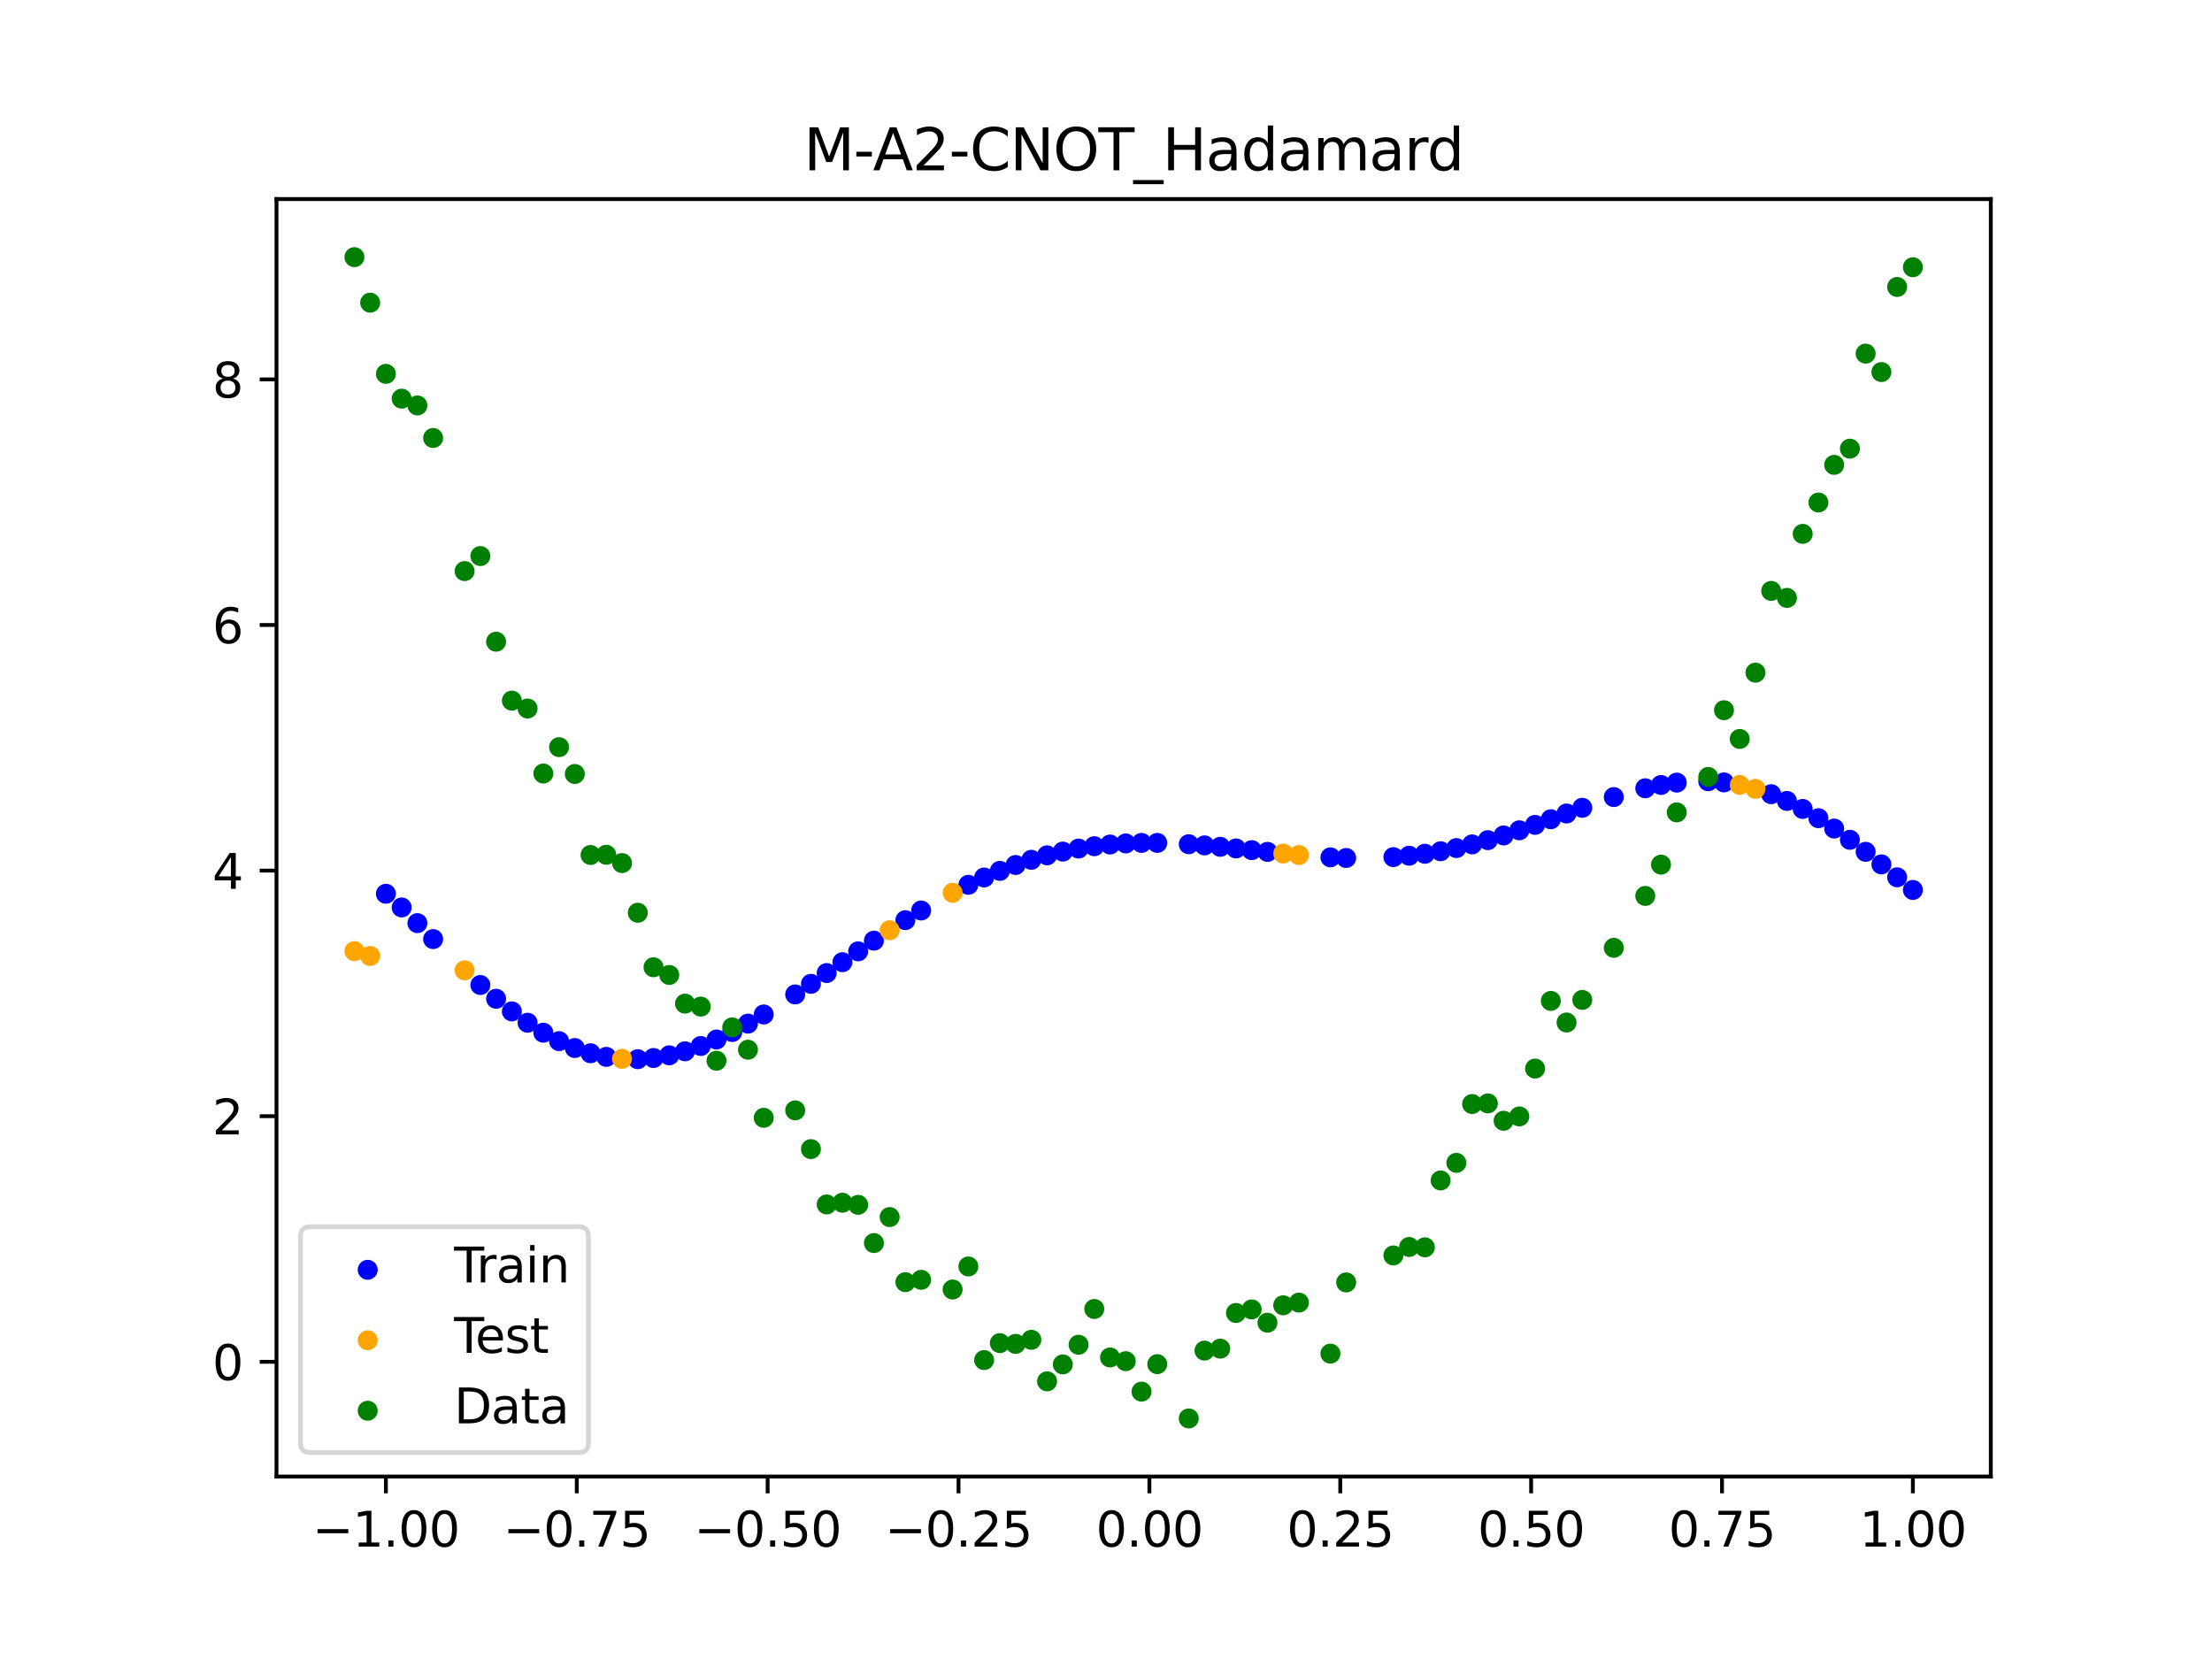 <?xml version="1.0" encoding="utf-8" standalone="no"?>
<!DOCTYPE svg PUBLIC "-//W3C//DTD SVG 1.1//EN"
  "http://www.w3.org/Graphics/SVG/1.1/DTD/svg11.dtd">
<svg xmlns:xlink="http://www.w3.org/1999/xlink" width="460.8pt" height="345.6pt" viewBox="0 0 460.8 345.6" xmlns="http://www.w3.org/2000/svg" version="1.1">
 <defs>
  <style type="text/css">*{stroke-linejoin: round; stroke-linecap: butt}</style>
 </defs>
 <g id="figure_1">
  <g id="patch_1">
   <path d="M 0 345.6 
L 460.8 345.6 
L 460.8 0 
L 0 0 
z
" style="fill: #ffffff"/>
  </g>
  <g id="axes_1">
   <g id="patch_2">
    <path d="M 57.6 307.584 
L 414.72 307.584 
L 414.72 41.472 
L 57.6 41.472 
z
" style="fill: #ffffff"/>
   </g>
   <g id="PathCollection_1">
    <defs>
     <path id="m380e540db4" d="M 0 1.581 
C 0.419 1.581 0.822 1.415 1.118 1.118 
C 1.415 0.822 1.581 0.419 1.581 0 
C 1.581 -0.419 1.415 -0.822 1.118 -1.118 
C 0.822 -1.415 0.419 -1.581 0 -1.581 
C -0.419 -1.581 -0.822 -1.415 -1.118 -1.118 
C -1.415 -0.822 -1.581 -0.419 -1.581 0 
C -1.581 0.419 -1.415 0.822 -1.118 1.118 
C -0.822 1.415 -0.419 1.581 0 1.581 
z
" style="stroke: #0000ff"/>
    </defs>
    <g clip-path="url(#p34d5072f15)">
     <use xlink:href="#m380e540db4" x="208.286" y="181.422" style="fill: #0000ff; stroke: #0000ff"/>
     <use xlink:href="#m380e540db4" x="83.671" y="189.042" style="fill: #0000ff; stroke: #0000ff"/>
     <use xlink:href="#m380e540db4" x="349.297" y="163.034" style="fill: #0000ff; stroke: #0000ff"/>
     <use xlink:href="#m380e540db4" x="149.258" y="216.551" style="fill: #0000ff; stroke: #0000ff"/>
     <use xlink:href="#m380e540db4" x="293.548" y="178.267" style="fill: #0000ff; stroke: #0000ff"/>
     <use xlink:href="#m380e540db4" x="319.783" y="171.838" style="fill: #0000ff; stroke: #0000ff"/>
     <use xlink:href="#m380e540db4" x="254.196" y="176.409" style="fill: #0000ff; stroke: #0000ff"/>
     <use xlink:href="#m380e540db4" x="342.739" y="164.212" style="fill: #0000ff; stroke: #0000ff"/>
     <use xlink:href="#m380e540db4" x="142.699" y="219.007" style="fill: #0000ff; stroke: #0000ff"/>
     <use xlink:href="#m380e540db4" x="175.492" y="200.439" style="fill: #0000ff; stroke: #0000ff"/>
     <use xlink:href="#m380e540db4" x="250.917" y="176.111" style="fill: #0000ff; stroke: #0000ff"/>
     <use xlink:href="#m380e540db4" x="155.816" y="213.238" style="fill: #0000ff; stroke: #0000ff"/>
     <use xlink:href="#m380e540db4" x="86.95" y="192.307" style="fill: #0000ff; stroke: #0000ff"/>
     <use xlink:href="#m380e540db4" x="123.023" y="219.414" style="fill: #0000ff; stroke: #0000ff"/>
     <use xlink:href="#m380e540db4" x="313.224" y="174.036" style="fill: #0000ff; stroke: #0000ff"/>
     <use xlink:href="#m380e540db4" x="100.067" y="205.194" style="fill: #0000ff; stroke: #0000ff"/>
     <use xlink:href="#m380e540db4" x="132.861" y="220.648" style="fill: #0000ff; stroke: #0000ff"/>
     <use xlink:href="#m380e540db4" x="182.051" y="195.956" style="fill: #0000ff; stroke: #0000ff"/>
     <use xlink:href="#m380e540db4" x="382.091" y="172.601" style="fill: #0000ff; stroke: #0000ff"/>
     <use xlink:href="#m380e540db4" x="188.61" y="191.684" style="fill: #0000ff; stroke: #0000ff"/>
     <use xlink:href="#m380e540db4" x="247.638" y="175.865" style="fill: #0000ff; stroke: #0000ff"/>
     <use xlink:href="#m380e540db4" x="300.107" y="177.328" style="fill: #0000ff; stroke: #0000ff"/>
     <use xlink:href="#m380e540db4" x="152.537" y="214.988" style="fill: #0000ff; stroke: #0000ff"/>
     <use xlink:href="#m380e540db4" x="205.006" y="182.801" style="fill: #0000ff; stroke: #0000ff"/>
     <use xlink:href="#m380e540db4" x="306.666" y="175.901" style="fill: #0000ff; stroke: #0000ff"/>
     <use xlink:href="#m380e540db4" x="280.431" y="178.735" style="fill: #0000ff; stroke: #0000ff"/>
     <use xlink:href="#m380e540db4" x="90.229" y="195.631" style="fill: #0000ff; stroke: #0000ff"/>
     <use xlink:href="#m380e540db4" x="326.342" y="169.467" style="fill: #0000ff; stroke: #0000ff"/>
     <use xlink:href="#m380e540db4" x="296.828" y="177.859" style="fill: #0000ff; stroke: #0000ff"/>
     <use xlink:href="#m380e540db4" x="165.654" y="207.159" style="fill: #0000ff; stroke: #0000ff"/>
     <use xlink:href="#m380e540db4" x="231.241" y="175.928" style="fill: #0000ff; stroke: #0000ff"/>
     <use xlink:href="#m380e540db4" x="277.152" y="178.602" style="fill: #0000ff; stroke: #0000ff"/>
     <use xlink:href="#m380e540db4" x="106.626" y="210.693" style="fill: #0000ff; stroke: #0000ff"/>
     <use xlink:href="#m380e540db4" x="172.213" y="202.704" style="fill: #0000ff; stroke: #0000ff"/>
     <use xlink:href="#m380e540db4" x="346.018" y="163.526" style="fill: #0000ff; stroke: #0000ff"/>
     <use xlink:href="#m380e540db4" x="309.945" y="175.018" style="fill: #0000ff; stroke: #0000ff"/>
     <use xlink:href="#m380e540db4" x="359.135" y="162.989" style="fill: #0000ff; stroke: #0000ff"/>
     <use xlink:href="#m380e540db4" x="116.464" y="216.893" style="fill: #0000ff; stroke: #0000ff"/>
     <use xlink:href="#m380e540db4" x="103.347" y="208.06" style="fill: #0000ff; stroke: #0000ff"/>
     <use xlink:href="#m380e540db4" x="159.096" y="211.331" style="fill: #0000ff; stroke: #0000ff"/>
     <use xlink:href="#m380e540db4" x="119.743" y="218.323" style="fill: #0000ff; stroke: #0000ff"/>
     <use xlink:href="#m380e540db4" x="178.772" y="198.182" style="fill: #0000ff; stroke: #0000ff"/>
     <use xlink:href="#m380e540db4" x="241.079" y="175.593" style="fill: #0000ff; stroke: #0000ff"/>
     <use xlink:href="#m380e540db4" x="145.978" y="217.899" style="fill: #0000ff; stroke: #0000ff"/>
     <use xlink:href="#m380e540db4" x="168.934" y="204.953" style="fill: #0000ff; stroke: #0000ff"/>
     <use xlink:href="#m380e540db4" x="329.621" y="168.279" style="fill: #0000ff; stroke: #0000ff"/>
     <use xlink:href="#m380e540db4" x="264.034" y="177.46" style="fill: #0000ff; stroke: #0000ff"/>
     <use xlink:href="#m380e540db4" x="391.929" y="180.067" style="fill: #0000ff; stroke: #0000ff"/>
     <use xlink:href="#m380e540db4" x="336.18" y="166.045" style="fill: #0000ff; stroke: #0000ff"/>
     <use xlink:href="#m380e540db4" x="316.504" y="172.97" style="fill: #0000ff; stroke: #0000ff"/>
     <use xlink:href="#m380e540db4" x="191.889" y="189.674" style="fill: #0000ff; stroke: #0000ff"/>
     <use xlink:href="#m380e540db4" x="368.973" y="165.447" style="fill: #0000ff; stroke: #0000ff"/>
     <use xlink:href="#m380e540db4" x="398.487" y="185.394" style="fill: #0000ff; stroke: #0000ff"/>
     <use xlink:href="#m380e540db4" x="234.52" y="175.701" style="fill: #0000ff; stroke: #0000ff"/>
     <use xlink:href="#m380e540db4" x="109.905" y="213.06" style="fill: #0000ff; stroke: #0000ff"/>
     <use xlink:href="#m380e540db4" x="323.062" y="170.663" style="fill: #0000ff; stroke: #0000ff"/>
     <use xlink:href="#m380e540db4" x="126.302" y="220.164" style="fill: #0000ff; stroke: #0000ff"/>
     <use xlink:href="#m380e540db4" x="388.649" y="177.449" style="fill: #0000ff; stroke: #0000ff"/>
     <use xlink:href="#m380e540db4" x="227.962" y="176.282" style="fill: #0000ff; stroke: #0000ff"/>
     <use xlink:href="#m380e540db4" x="113.185" y="215.134" style="fill: #0000ff; stroke: #0000ff"/>
     <use xlink:href="#m380e540db4" x="260.755" y="177.1" style="fill: #0000ff; stroke: #0000ff"/>
     <use xlink:href="#m380e540db4" x="80.391" y="186.186" style="fill: #0000ff; stroke: #0000ff"/>
     <use xlink:href="#m380e540db4" x="139.42" y="219.848" style="fill: #0000ff; stroke: #0000ff"/>
     <use xlink:href="#m380e540db4" x="378.811" y="170.448" style="fill: #0000ff; stroke: #0000ff"/>
     <use xlink:href="#m380e540db4" x="375.532" y="168.52" style="fill: #0000ff; stroke: #0000ff"/>
     <use xlink:href="#m380e540db4" x="237.8" y="175.593" style="fill: #0000ff; stroke: #0000ff"/>
     <use xlink:href="#m380e540db4" x="290.269" y="178.553" style="fill: #0000ff; stroke: #0000ff"/>
     <use xlink:href="#m380e540db4" x="211.565" y="180.192" style="fill: #0000ff; stroke: #0000ff"/>
     <use xlink:href="#m380e540db4" x="136.14" y="220.402" style="fill: #0000ff; stroke: #0000ff"/>
     <use xlink:href="#m380e540db4" x="395.208" y="182.76" style="fill: #0000ff; stroke: #0000ff"/>
     <use xlink:href="#m380e540db4" x="385.37" y="174.948" style="fill: #0000ff; stroke: #0000ff"/>
     <use xlink:href="#m380e540db4" x="303.386" y="176.673" style="fill: #0000ff; stroke: #0000ff"/>
     <use xlink:href="#m380e540db4" x="224.682" y="176.772" style="fill: #0000ff; stroke: #0000ff"/>
     <use xlink:href="#m380e540db4" x="372.253" y="166.847" style="fill: #0000ff; stroke: #0000ff"/>
     <use xlink:href="#m380e540db4" x="257.476" y="176.744" style="fill: #0000ff; stroke: #0000ff"/>
     <use xlink:href="#m380e540db4" x="221.403" y="177.404" style="fill: #0000ff; stroke: #0000ff"/>
     <use xlink:href="#m380e540db4" x="355.856" y="162.743" style="fill: #0000ff; stroke: #0000ff"/>
     <use xlink:href="#m380e540db4" x="201.727" y="184.323" style="fill: #0000ff; stroke: #0000ff"/>
     <use xlink:href="#m380e540db4" x="214.844" y="179.112" style="fill: #0000ff; stroke: #0000ff"/>
     <use xlink:href="#m380e540db4" x="218.124" y="178.183" style="fill: #0000ff; stroke: #0000ff"/>
    </g>
   </g>
   <g id="PathCollection_2">
    <defs>
     <path id="m5254e4ad7e" d="M 0 1.581 
C 0.419 1.581 0.822 1.415 1.118 1.118 
C 1.415 0.822 1.581 0.419 1.581 0 
C 1.581 -0.419 1.415 -0.822 1.118 -1.118 
C 0.822 -1.415 0.419 -1.581 0 -1.581 
C -0.419 -1.581 -0.822 -1.415 -1.118 -1.118 
C -1.415 -0.822 -1.581 -0.419 -1.581 0 
C -1.581 0.419 -1.415 0.822 -1.118 1.118 
C -0.822 1.415 -0.419 1.581 0 1.581 
z
" style="stroke: #ffa500"/>
    </defs>
    <g clip-path="url(#p34d5072f15)">
     <use xlink:href="#m5254e4ad7e" x="198.448" y="185.982" style="fill: #ffa500; stroke: #ffa500"/>
     <use xlink:href="#m5254e4ad7e" x="365.694" y="164.335" style="fill: #ffa500; stroke: #ffa500"/>
     <use xlink:href="#m5254e4ad7e" x="73.833" y="198.141" style="fill: #ffa500; stroke: #ffa500"/>
     <use xlink:href="#m5254e4ad7e" x="96.788" y="202.134" style="fill: #ffa500; stroke: #ffa500"/>
     <use xlink:href="#m5254e4ad7e" x="267.314" y="177.806" style="fill: #ffa500; stroke: #ffa500"/>
     <use xlink:href="#m5254e4ad7e" x="129.581" y="220.573" style="fill: #ffa500; stroke: #ffa500"/>
     <use xlink:href="#m5254e4ad7e" x="185.33" y="193.784" style="fill: #ffa500; stroke: #ffa500"/>
     <use xlink:href="#m5254e4ad7e" x="270.593" y="178.123" style="fill: #ffa500; stroke: #ffa500"/>
     <use xlink:href="#m5254e4ad7e" x="77.112" y="199.146" style="fill: #ffa500; stroke: #ffa500"/>
     <use xlink:href="#m5254e4ad7e" x="362.415" y="163.517" style="fill: #ffa500; stroke: #ffa500"/>
    </g>
   </g>
   <g id="PathCollection_3">
    <defs>
     <path id="m19442e1c3e" d="M 0 1.581 
C 0.419 1.581 0.822 1.415 1.118 1.118 
C 1.415 0.822 1.581 0.419 1.581 0 
C 1.581 -0.419 1.415 -0.822 1.118 -1.118 
C 0.822 -1.415 0.419 -1.581 0 -1.581 
C -0.419 -1.581 -0.822 -1.415 -1.118 -1.118 
C -1.415 -0.822 -1.581 -0.419 -1.581 0 
C -1.581 0.419 -1.415 0.822 -1.118 1.118 
C -0.822 1.415 -0.419 1.581 0 1.581 
z
" style="stroke: #008000"/>
    </defs>
    <g clip-path="url(#p34d5072f15)">
     <use xlink:href="#m19442e1c3e" x="208.286" y="279.798" style="fill: #008000; stroke: #008000"/>
     <use xlink:href="#m19442e1c3e" x="83.671" y="83.047" style="fill: #008000; stroke: #008000"/>
     <use xlink:href="#m19442e1c3e" x="349.297" y="169.235" style="fill: #008000; stroke: #008000"/>
     <use xlink:href="#m19442e1c3e" x="149.258" y="220.967" style="fill: #008000; stroke: #008000"/>
     <use xlink:href="#m19442e1c3e" x="293.548" y="259.766" style="fill: #008000; stroke: #008000"/>
     <use xlink:href="#m19442e1c3e" x="319.783" y="222.609" style="fill: #008000; stroke: #008000"/>
     <use xlink:href="#m19442e1c3e" x="254.196" y="280.945" style="fill: #008000; stroke: #008000"/>
     <use xlink:href="#m19442e1c3e" x="342.739" y="186.636" style="fill: #008000; stroke: #008000"/>
     <use xlink:href="#m19442e1c3e" x="142.699" y="209.073" style="fill: #008000; stroke: #008000"/>
     <use xlink:href="#m19442e1c3e" x="175.492" y="250.548" style="fill: #008000; stroke: #008000"/>
     <use xlink:href="#m19442e1c3e" x="250.917" y="281.357" style="fill: #008000; stroke: #008000"/>
     <use xlink:href="#m19442e1c3e" x="155.816" y="218.675" style="fill: #008000; stroke: #008000"/>
     <use xlink:href="#m19442e1c3e" x="86.95" y="84.461" style="fill: #008000; stroke: #008000"/>
     <use xlink:href="#m19442e1c3e" x="123.023" y="178.109" style="fill: #008000; stroke: #008000"/>
     <use xlink:href="#m19442e1c3e" x="313.224" y="233.476" style="fill: #008000; stroke: #008000"/>
     <use xlink:href="#m19442e1c3e" x="100.067" y="115.838" style="fill: #008000; stroke: #008000"/>
     <use xlink:href="#m19442e1c3e" x="132.861" y="190.145" style="fill: #008000; stroke: #008000"/>
     <use xlink:href="#m19442e1c3e" x="182.051" y="258.951" style="fill: #008000; stroke: #008000"/>
     <use xlink:href="#m19442e1c3e" x="382.091" y="96.844" style="fill: #008000; stroke: #008000"/>
     <use xlink:href="#m19442e1c3e" x="188.61" y="267.097" style="fill: #008000; stroke: #008000"/>
     <use xlink:href="#m19442e1c3e" x="247.638" y="295.488" style="fill: #008000; stroke: #008000"/>
     <use xlink:href="#m19442e1c3e" x="300.107" y="245.907" style="fill: #008000; stroke: #008000"/>
     <use xlink:href="#m19442e1c3e" x="152.537" y="214.021" style="fill: #008000; stroke: #008000"/>
     <use xlink:href="#m19442e1c3e" x="205.006" y="283.329" style="fill: #008000; stroke: #008000"/>
     <use xlink:href="#m19442e1c3e" x="306.666" y="229.986" style="fill: #008000; stroke: #008000"/>
     <use xlink:href="#m19442e1c3e" x="280.431" y="267.148" style="fill: #008000; stroke: #008000"/>
     <use xlink:href="#m19442e1c3e" x="90.229" y="91.238" style="fill: #008000; stroke: #008000"/>
     <use xlink:href="#m19442e1c3e" x="326.342" y="213.009" style="fill: #008000; stroke: #008000"/>
     <use xlink:href="#m19442e1c3e" x="296.828" y="259.841" style="fill: #008000; stroke: #008000"/>
     <use xlink:href="#m19442e1c3e" x="165.654" y="231.312" style="fill: #008000; stroke: #008000"/>
     <use xlink:href="#m19442e1c3e" x="231.241" y="282.785" style="fill: #008000; stroke: #008000"/>
     <use xlink:href="#m19442e1c3e" x="277.152" y="281.988" style="fill: #008000; stroke: #008000"/>
     <use xlink:href="#m19442e1c3e" x="106.626" y="145.957" style="fill: #008000; stroke: #008000"/>
     <use xlink:href="#m19442e1c3e" x="172.213" y="250.909" style="fill: #008000; stroke: #008000"/>
     <use xlink:href="#m19442e1c3e" x="346.018" y="180.121" style="fill: #008000; stroke: #008000"/>
     <use xlink:href="#m19442e1c3e" x="309.945" y="229.858" style="fill: #008000; stroke: #008000"/>
     <use xlink:href="#m19442e1c3e" x="359.135" y="147.953" style="fill: #008000; stroke: #008000"/>
     <use xlink:href="#m19442e1c3e" x="116.464" y="155.642" style="fill: #008000; stroke: #008000"/>
     <use xlink:href="#m19442e1c3e" x="103.347" y="133.681" style="fill: #008000; stroke: #008000"/>
     <use xlink:href="#m19442e1c3e" x="159.096" y="232.856" style="fill: #008000; stroke: #008000"/>
     <use xlink:href="#m19442e1c3e" x="119.743" y="161.234" style="fill: #008000; stroke: #008000"/>
     <use xlink:href="#m19442e1c3e" x="178.772" y="250.991" style="fill: #008000; stroke: #008000"/>
     <use xlink:href="#m19442e1c3e" x="241.079" y="284.178" style="fill: #008000; stroke: #008000"/>
     <use xlink:href="#m19442e1c3e" x="145.978" y="209.694" style="fill: #008000; stroke: #008000"/>
     <use xlink:href="#m19442e1c3e" x="168.934" y="239.376" style="fill: #008000; stroke: #008000"/>
     <use xlink:href="#m19442e1c3e" x="329.621" y="208.299" style="fill: #008000; stroke: #008000"/>
     <use xlink:href="#m19442e1c3e" x="264.034" y="275.541" style="fill: #008000; stroke: #008000"/>
     <use xlink:href="#m19442e1c3e" x="391.929" y="77.507" style="fill: #008000; stroke: #008000"/>
     <use xlink:href="#m19442e1c3e" x="336.18" y="197.449" style="fill: #008000; stroke: #008000"/>
     <use xlink:href="#m19442e1c3e" x="316.504" y="232.571" style="fill: #008000; stroke: #008000"/>
     <use xlink:href="#m19442e1c3e" x="191.889" y="266.612" style="fill: #008000; stroke: #008000"/>
     <use xlink:href="#m19442e1c3e" x="368.973" y="123.096" style="fill: #008000; stroke: #008000"/>
     <use xlink:href="#m19442e1c3e" x="398.487" y="55.672" style="fill: #008000; stroke: #008000"/>
     <use xlink:href="#m19442e1c3e" x="234.52" y="283.56" style="fill: #008000; stroke: #008000"/>
     <use xlink:href="#m19442e1c3e" x="109.905" y="147.599" style="fill: #008000; stroke: #008000"/>
     <use xlink:href="#m19442e1c3e" x="323.062" y="208.507" style="fill: #008000; stroke: #008000"/>
     <use xlink:href="#m19442e1c3e" x="126.302" y="178.07" style="fill: #008000; stroke: #008000"/>
     <use xlink:href="#m19442e1c3e" x="388.649" y="73.667" style="fill: #008000; stroke: #008000"/>
     <use xlink:href="#m19442e1c3e" x="227.962" y="272.682" style="fill: #008000; stroke: #008000"/>
     <use xlink:href="#m19442e1c3e" x="113.185" y="161.141" style="fill: #008000; stroke: #008000"/>
     <use xlink:href="#m19442e1c3e" x="260.755" y="272.778" style="fill: #008000; stroke: #008000"/>
     <use xlink:href="#m19442e1c3e" x="80.391" y="77.883" style="fill: #008000; stroke: #008000"/>
     <use xlink:href="#m19442e1c3e" x="139.42" y="203.102" style="fill: #008000; stroke: #008000"/>
     <use xlink:href="#m19442e1c3e" x="378.811" y="104.684" style="fill: #008000; stroke: #008000"/>
     <use xlink:href="#m19442e1c3e" x="375.532" y="111.216" style="fill: #008000; stroke: #008000"/>
     <use xlink:href="#m19442e1c3e" x="237.8" y="289.903" style="fill: #008000; stroke: #008000"/>
     <use xlink:href="#m19442e1c3e" x="290.269" y="261.533" style="fill: #008000; stroke: #008000"/>
     <use xlink:href="#m19442e1c3e" x="211.565" y="279.954" style="fill: #008000; stroke: #008000"/>
     <use xlink:href="#m19442e1c3e" x="136.14" y="201.496" style="fill: #008000; stroke: #008000"/>
     <use xlink:href="#m19442e1c3e" x="395.208" y="59.781" style="fill: #008000; stroke: #008000"/>
     <use xlink:href="#m19442e1c3e" x="385.37" y="93.463" style="fill: #008000; stroke: #008000"/>
     <use xlink:href="#m19442e1c3e" x="303.386" y="242.242" style="fill: #008000; stroke: #008000"/>
     <use xlink:href="#m19442e1c3e" x="224.682" y="280.135" style="fill: #008000; stroke: #008000"/>
     <use xlink:href="#m19442e1c3e" x="372.253" y="124.552" style="fill: #008000; stroke: #008000"/>
     <use xlink:href="#m19442e1c3e" x="257.476" y="273.52" style="fill: #008000; stroke: #008000"/>
     <use xlink:href="#m19442e1c3e" x="221.403" y="284.229" style="fill: #008000; stroke: #008000"/>
     <use xlink:href="#m19442e1c3e" x="355.856" y="161.851" style="fill: #008000; stroke: #008000"/>
     <use xlink:href="#m19442e1c3e" x="201.727" y="263.828" style="fill: #008000; stroke: #008000"/>
     <use xlink:href="#m19442e1c3e" x="214.844" y="279.105" style="fill: #008000; stroke: #008000"/>
     <use xlink:href="#m19442e1c3e" x="218.124" y="287.758" style="fill: #008000; stroke: #008000"/>
    </g>
   </g>
   <g id="PathCollection_4">
    <g clip-path="url(#p34d5072f15)">
     <use xlink:href="#m19442e1c3e" x="198.448" y="268.627" style="fill: #008000; stroke: #008000"/>
     <use xlink:href="#m19442e1c3e" x="365.694" y="140.127" style="fill: #008000; stroke: #008000"/>
     <use xlink:href="#m19442e1c3e" x="73.833" y="53.568" style="fill: #008000; stroke: #008000"/>
     <use xlink:href="#m19442e1c3e" x="96.788" y="118.971" style="fill: #008000; stroke: #008000"/>
     <use xlink:href="#m19442e1c3e" x="267.314" y="271.918" style="fill: #008000; stroke: #008000"/>
     <use xlink:href="#m19442e1c3e" x="129.581" y="179.797" style="fill: #008000; stroke: #008000"/>
     <use xlink:href="#m19442e1c3e" x="185.33" y="253.537" style="fill: #008000; stroke: #008000"/>
     <use xlink:href="#m19442e1c3e" x="270.593" y="271.354" style="fill: #008000; stroke: #008000"/>
     <use xlink:href="#m19442e1c3e" x="77.112" y="63.052" style="fill: #008000; stroke: #008000"/>
     <use xlink:href="#m19442e1c3e" x="362.415" y="153.936" style="fill: #008000; stroke: #008000"/>
    </g>
   </g>
   <g id="matplotlib.axis_1">
    <g id="xtick_1">
     <g id="line2d_1">
      <defs>
       <path id="m40b446d582" d="M 0 0 
L 0 3.5 
" style="stroke: #000000; stroke-width: 0.8"/>
      </defs>
      <g>
       <use xlink:href="#m40b446d582" x="80.391" y="307.584" style="stroke: #000000; stroke-width: 0.8"/>
      </g>
     </g>
     <g id="text_1">
      <!-- −1.00 -->
      <g transform="translate(65.069 322.182) scale(0.1 -0.1)">
       <defs>
        <path id="DejaVuSans-2212" d="M 678 2272 
L 4684 2272 
L 4684 1741 
L 678 1741 
L 678 2272 
z
" transform="scale(0.016)"/>
        <path id="DejaVuSans-31" d="M 794 531 
L 1825 531 
L 1825 4091 
L 703 3866 
L 703 4441 
L 1819 4666 
L 2450 4666 
L 2450 531 
L 3481 531 
L 3481 0 
L 794 0 
L 794 531 
z
" transform="scale(0.016)"/>
        <path id="DejaVuSans-2e" d="M 684 794 
L 1344 794 
L 1344 0 
L 684 0 
L 684 794 
z
" transform="scale(0.016)"/>
        <path id="DejaVuSans-30" d="M 2034 4250 
Q 1547 4250 1301 3770 
Q 1056 3291 1056 2328 
Q 1056 1369 1301 889 
Q 1547 409 2034 409 
Q 2525 409 2770 889 
Q 3016 1369 3016 2328 
Q 3016 3291 2770 3770 
Q 2525 4250 2034 4250 
z
M 2034 4750 
Q 2819 4750 3233 4129 
Q 3647 3509 3647 2328 
Q 3647 1150 3233 529 
Q 2819 -91 2034 -91 
Q 1250 -91 836 529 
Q 422 1150 422 2328 
Q 422 3509 836 4129 
Q 1250 4750 2034 4750 
z
" transform="scale(0.016)"/>
       </defs>
       <use xlink:href="#DejaVuSans-2212"/>
       <use xlink:href="#DejaVuSans-31" x="83.789"/>
       <use xlink:href="#DejaVuSans-2e" x="147.412"/>
       <use xlink:href="#DejaVuSans-30" x="179.199"/>
       <use xlink:href="#DejaVuSans-30" x="242.822"/>
      </g>
     </g>
    </g>
    <g id="xtick_2">
     <g id="line2d_2">
      <g>
       <use xlink:href="#m40b446d582" x="120.153" y="307.584" style="stroke: #000000; stroke-width: 0.8"/>
      </g>
     </g>
     <g id="text_2">
      <!-- −0.75 -->
      <g transform="translate(104.831 322.182) scale(0.1 -0.1)">
       <defs>
        <path id="DejaVuSans-37" d="M 525 4666 
L 3525 4666 
L 3525 4397 
L 1831 0 
L 1172 0 
L 2766 4134 
L 525 4134 
L 525 4666 
z
" transform="scale(0.016)"/>
        <path id="DejaVuSans-35" d="M 691 4666 
L 3169 4666 
L 3169 4134 
L 1269 4134 
L 1269 2991 
Q 1406 3038 1543 3061 
Q 1681 3084 1819 3084 
Q 2600 3084 3056 2656 
Q 3513 2228 3513 1497 
Q 3513 744 3044 326 
Q 2575 -91 1722 -91 
Q 1428 -91 1123 -41 
Q 819 9 494 109 
L 494 744 
Q 775 591 1075 516 
Q 1375 441 1709 441 
Q 2250 441 2565 725 
Q 2881 1009 2881 1497 
Q 2881 1984 2565 2268 
Q 2250 2553 1709 2553 
Q 1456 2553 1204 2497 
Q 953 2441 691 2322 
L 691 4666 
z
" transform="scale(0.016)"/>
       </defs>
       <use xlink:href="#DejaVuSans-2212"/>
       <use xlink:href="#DejaVuSans-30" x="83.789"/>
       <use xlink:href="#DejaVuSans-2e" x="147.412"/>
       <use xlink:href="#DejaVuSans-37" x="179.199"/>
       <use xlink:href="#DejaVuSans-35" x="242.822"/>
      </g>
     </g>
    </g>
    <g id="xtick_3">
     <g id="line2d_3">
      <g>
       <use xlink:href="#m40b446d582" x="159.915" y="307.584" style="stroke: #000000; stroke-width: 0.8"/>
      </g>
     </g>
     <g id="text_3">
      <!-- −0.50 -->
      <g transform="translate(144.593 322.182) scale(0.1 -0.1)">
       <use xlink:href="#DejaVuSans-2212"/>
       <use xlink:href="#DejaVuSans-30" x="83.789"/>
       <use xlink:href="#DejaVuSans-2e" x="147.412"/>
       <use xlink:href="#DejaVuSans-35" x="179.199"/>
       <use xlink:href="#DejaVuSans-30" x="242.822"/>
      </g>
     </g>
    </g>
    <g id="xtick_4">
     <g id="line2d_4">
      <g>
       <use xlink:href="#m40b446d582" x="199.677" y="307.584" style="stroke: #000000; stroke-width: 0.8"/>
      </g>
     </g>
     <g id="text_4">
      <!-- −0.25 -->
      <g transform="translate(184.355 322.182) scale(0.1 -0.1)">
       <defs>
        <path id="DejaVuSans-32" d="M 1228 531 
L 3431 531 
L 3431 0 
L 469 0 
L 469 531 
Q 828 903 1448 1529 
Q 2069 2156 2228 2338 
Q 2531 2678 2651 2914 
Q 2772 3150 2772 3378 
Q 2772 3750 2511 3984 
Q 2250 4219 1831 4219 
Q 1534 4219 1204 4116 
Q 875 4013 500 3803 
L 500 4441 
Q 881 4594 1212 4672 
Q 1544 4750 1819 4750 
Q 2544 4750 2975 4387 
Q 3406 4025 3406 3419 
Q 3406 3131 3298 2873 
Q 3191 2616 2906 2266 
Q 2828 2175 2409 1742 
Q 1991 1309 1228 531 
z
" transform="scale(0.016)"/>
       </defs>
       <use xlink:href="#DejaVuSans-2212"/>
       <use xlink:href="#DejaVuSans-30" x="83.789"/>
       <use xlink:href="#DejaVuSans-2e" x="147.412"/>
       <use xlink:href="#DejaVuSans-32" x="179.199"/>
       <use xlink:href="#DejaVuSans-35" x="242.822"/>
      </g>
     </g>
    </g>
    <g id="xtick_5">
     <g id="line2d_5">
      <g>
       <use xlink:href="#m40b446d582" x="239.439" y="307.584" style="stroke: #000000; stroke-width: 0.8"/>
      </g>
     </g>
     <g id="text_5">
      <!-- 0.00 -->
      <g transform="translate(228.307 322.182) scale(0.1 -0.1)">
       <use xlink:href="#DejaVuSans-30"/>
       <use xlink:href="#DejaVuSans-2e" x="63.623"/>
       <use xlink:href="#DejaVuSans-30" x="95.41"/>
       <use xlink:href="#DejaVuSans-30" x="159.033"/>
      </g>
     </g>
    </g>
    <g id="xtick_6">
     <g id="line2d_6">
      <g>
       <use xlink:href="#m40b446d582" x="279.201" y="307.584" style="stroke: #000000; stroke-width: 0.8"/>
      </g>
     </g>
     <g id="text_6">
      <!-- 0.25 -->
      <g transform="translate(268.069 322.182) scale(0.1 -0.1)">
       <use xlink:href="#DejaVuSans-30"/>
       <use xlink:href="#DejaVuSans-2e" x="63.623"/>
       <use xlink:href="#DejaVuSans-32" x="95.41"/>
       <use xlink:href="#DejaVuSans-35" x="159.033"/>
      </g>
     </g>
    </g>
    <g id="xtick_7">
     <g id="line2d_7">
      <g>
       <use xlink:href="#m40b446d582" x="318.963" y="307.584" style="stroke: #000000; stroke-width: 0.8"/>
      </g>
     </g>
     <g id="text_7">
      <!-- 0.50 -->
      <g transform="translate(307.83 322.182) scale(0.1 -0.1)">
       <use xlink:href="#DejaVuSans-30"/>
       <use xlink:href="#DejaVuSans-2e" x="63.623"/>
       <use xlink:href="#DejaVuSans-35" x="95.41"/>
       <use xlink:href="#DejaVuSans-30" x="159.033"/>
      </g>
     </g>
    </g>
    <g id="xtick_8">
     <g id="line2d_8">
      <g>
       <use xlink:href="#m40b446d582" x="358.725" y="307.584" style="stroke: #000000; stroke-width: 0.8"/>
      </g>
     </g>
     <g id="text_8">
      <!-- 0.75 -->
      <g transform="translate(347.592 322.182) scale(0.1 -0.1)">
       <use xlink:href="#DejaVuSans-30"/>
       <use xlink:href="#DejaVuSans-2e" x="63.623"/>
       <use xlink:href="#DejaVuSans-37" x="95.41"/>
       <use xlink:href="#DejaVuSans-35" x="159.033"/>
      </g>
     </g>
    </g>
    <g id="xtick_9">
     <g id="line2d_9">
      <g>
       <use xlink:href="#m40b446d582" x="398.487" y="307.584" style="stroke: #000000; stroke-width: 0.8"/>
      </g>
     </g>
     <g id="text_9">
      <!-- 1.00 -->
      <g transform="translate(387.354 322.182) scale(0.1 -0.1)">
       <use xlink:href="#DejaVuSans-31"/>
       <use xlink:href="#DejaVuSans-2e" x="63.623"/>
       <use xlink:href="#DejaVuSans-30" x="95.41"/>
       <use xlink:href="#DejaVuSans-30" x="159.033"/>
      </g>
     </g>
    </g>
   </g>
   <g id="matplotlib.axis_2">
    <g id="ytick_1">
     <g id="line2d_10">
      <defs>
       <path id="m4abb3d0765" d="M 0 0 
L -3.5 0 
" style="stroke: #000000; stroke-width: 0.8"/>
      </defs>
      <g>
       <use xlink:href="#m4abb3d0765" x="57.6" y="283.689" style="stroke: #000000; stroke-width: 0.8"/>
      </g>
     </g>
     <g id="text_10">
      <!-- 0 -->
      <g transform="translate(44.237 287.489) scale(0.1 -0.1)">
       <use xlink:href="#DejaVuSans-30"/>
      </g>
     </g>
    </g>
    <g id="ytick_2">
     <g id="line2d_11">
      <g>
       <use xlink:href="#m4abb3d0765" x="57.6" y="232.524" style="stroke: #000000; stroke-width: 0.8"/>
      </g>
     </g>
     <g id="text_11">
      <!-- 2 -->
      <g transform="translate(44.237 236.324) scale(0.1 -0.1)">
       <use xlink:href="#DejaVuSans-32"/>
      </g>
     </g>
    </g>
    <g id="ytick_3">
     <g id="line2d_12">
      <g>
       <use xlink:href="#m4abb3d0765" x="57.6" y="181.36" style="stroke: #000000; stroke-width: 0.8"/>
      </g>
     </g>
     <g id="text_12">
      <!-- 4 -->
      <g transform="translate(44.237 185.159) scale(0.1 -0.1)">
       <defs>
        <path id="DejaVuSans-34" d="M 2419 4116 
L 825 1625 
L 2419 1625 
L 2419 4116 
z
M 2253 4666 
L 3047 4666 
L 3047 1625 
L 3713 1625 
L 3713 1100 
L 3047 1100 
L 3047 0 
L 2419 0 
L 2419 1100 
L 313 1100 
L 313 1709 
L 2253 4666 
z
" transform="scale(0.016)"/>
       </defs>
       <use xlink:href="#DejaVuSans-34"/>
      </g>
     </g>
    </g>
    <g id="ytick_4">
     <g id="line2d_13">
      <g>
       <use xlink:href="#m4abb3d0765" x="57.6" y="130.195" style="stroke: #000000; stroke-width: 0.8"/>
      </g>
     </g>
     <g id="text_13">
      <!-- 6 -->
      <g transform="translate(44.237 133.994) scale(0.1 -0.1)">
       <defs>
        <path id="DejaVuSans-36" d="M 2113 2584 
Q 1688 2584 1439 2293 
Q 1191 2003 1191 1497 
Q 1191 994 1439 701 
Q 1688 409 2113 409 
Q 2538 409 2786 701 
Q 3034 994 3034 1497 
Q 3034 2003 2786 2293 
Q 2538 2584 2113 2584 
z
M 3366 4563 
L 3366 3988 
Q 3128 4100 2886 4159 
Q 2644 4219 2406 4219 
Q 1781 4219 1451 3797 
Q 1122 3375 1075 2522 
Q 1259 2794 1537 2939 
Q 1816 3084 2150 3084 
Q 2853 3084 3261 2657 
Q 3669 2231 3669 1497 
Q 3669 778 3244 343 
Q 2819 -91 2113 -91 
Q 1303 -91 875 529 
Q 447 1150 447 2328 
Q 447 3434 972 4092 
Q 1497 4750 2381 4750 
Q 2619 4750 2861 4703 
Q 3103 4656 3366 4563 
z
" transform="scale(0.016)"/>
       </defs>
       <use xlink:href="#DejaVuSans-36"/>
      </g>
     </g>
    </g>
    <g id="ytick_5">
     <g id="line2d_14">
      <g>
       <use xlink:href="#m4abb3d0765" x="57.6" y="79.03" style="stroke: #000000; stroke-width: 0.8"/>
      </g>
     </g>
     <g id="text_14">
      <!-- 8 -->
      <g transform="translate(44.237 82.829) scale(0.1 -0.1)">
       <defs>
        <path id="DejaVuSans-38" d="M 2034 2216 
Q 1584 2216 1326 1975 
Q 1069 1734 1069 1313 
Q 1069 891 1326 650 
Q 1584 409 2034 409 
Q 2484 409 2743 651 
Q 3003 894 3003 1313 
Q 3003 1734 2745 1975 
Q 2488 2216 2034 2216 
z
M 1403 2484 
Q 997 2584 770 2862 
Q 544 3141 544 3541 
Q 544 4100 942 4425 
Q 1341 4750 2034 4750 
Q 2731 4750 3128 4425 
Q 3525 4100 3525 3541 
Q 3525 3141 3298 2862 
Q 3072 2584 2669 2484 
Q 3125 2378 3379 2068 
Q 3634 1759 3634 1313 
Q 3634 634 3220 271 
Q 2806 -91 2034 -91 
Q 1263 -91 848 271 
Q 434 634 434 1313 
Q 434 1759 690 2068 
Q 947 2378 1403 2484 
z
M 1172 3481 
Q 1172 3119 1398 2916 
Q 1625 2713 2034 2713 
Q 2441 2713 2670 2916 
Q 2900 3119 2900 3481 
Q 2900 3844 2670 4047 
Q 2441 4250 2034 4250 
Q 1625 4250 1398 4047 
Q 1172 3844 1172 3481 
z
" transform="scale(0.016)"/>
       </defs>
       <use xlink:href="#DejaVuSans-38"/>
      </g>
     </g>
    </g>
   </g>
   <g id="patch_3">
    <path d="M 57.6 307.584 
L 57.6 41.472 
" style="fill: none; stroke: #000000; stroke-width: 0.8; stroke-linejoin: miter; stroke-linecap: square"/>
   </g>
   <g id="patch_4">
    <path d="M 414.72 307.584 
L 414.72 41.472 
" style="fill: none; stroke: #000000; stroke-width: 0.8; stroke-linejoin: miter; stroke-linecap: square"/>
   </g>
   <g id="patch_5">
    <path d="M 57.6 307.584 
L 414.72 307.584 
" style="fill: none; stroke: #000000; stroke-width: 0.8; stroke-linejoin: miter; stroke-linecap: square"/>
   </g>
   <g id="patch_6">
    <path d="M 57.6 41.472 
L 414.72 41.472 
" style="fill: none; stroke: #000000; stroke-width: 0.8; stroke-linejoin: miter; stroke-linecap: square"/>
   </g>
   <g id="text_15">
    <!-- M-A2-CNOT_Hadamard -->
    <g transform="translate(167.434 35.472) scale(0.12 -0.12)">
     <defs>
      <path id="DejaVuSans-4d" d="M 628 4666 
L 1569 4666 
L 2759 1491 
L 3956 4666 
L 4897 4666 
L 4897 0 
L 4281 0 
L 4281 4097 
L 3078 897 
L 2444 897 
L 1241 4097 
L 1241 0 
L 628 0 
L 628 4666 
z
" transform="scale(0.016)"/>
      <path id="DejaVuSans-2d" d="M 313 2009 
L 1997 2009 
L 1997 1497 
L 313 1497 
L 313 2009 
z
" transform="scale(0.016)"/>
      <path id="DejaVuSans-41" d="M 2188 4044 
L 1331 1722 
L 3047 1722 
L 2188 4044 
z
M 1831 4666 
L 2547 4666 
L 4325 0 
L 3669 0 
L 3244 1197 
L 1141 1197 
L 716 0 
L 50 0 
L 1831 4666 
z
" transform="scale(0.016)"/>
      <path id="DejaVuSans-43" d="M 4122 4306 
L 4122 3641 
Q 3803 3938 3442 4084 
Q 3081 4231 2675 4231 
Q 1875 4231 1450 3742 
Q 1025 3253 1025 2328 
Q 1025 1406 1450 917 
Q 1875 428 2675 428 
Q 3081 428 3442 575 
Q 3803 722 4122 1019 
L 4122 359 
Q 3791 134 3420 21 
Q 3050 -91 2638 -91 
Q 1578 -91 968 557 
Q 359 1206 359 2328 
Q 359 3453 968 4101 
Q 1578 4750 2638 4750 
Q 3056 4750 3426 4639 
Q 3797 4528 4122 4306 
z
" transform="scale(0.016)"/>
      <path id="DejaVuSans-4e" d="M 628 4666 
L 1478 4666 
L 3547 763 
L 3547 4666 
L 4159 4666 
L 4159 0 
L 3309 0 
L 1241 3903 
L 1241 0 
L 628 0 
L 628 4666 
z
" transform="scale(0.016)"/>
      <path id="DejaVuSans-4f" d="M 2522 4238 
Q 1834 4238 1429 3725 
Q 1025 3213 1025 2328 
Q 1025 1447 1429 934 
Q 1834 422 2522 422 
Q 3209 422 3611 934 
Q 4013 1447 4013 2328 
Q 4013 3213 3611 3725 
Q 3209 4238 2522 4238 
z
M 2522 4750 
Q 3503 4750 4090 4092 
Q 4678 3434 4678 2328 
Q 4678 1225 4090 567 
Q 3503 -91 2522 -91 
Q 1538 -91 948 565 
Q 359 1222 359 2328 
Q 359 3434 948 4092 
Q 1538 4750 2522 4750 
z
" transform="scale(0.016)"/>
      <path id="DejaVuSans-54" d="M -19 4666 
L 3928 4666 
L 3928 4134 
L 2272 4134 
L 2272 0 
L 1638 0 
L 1638 4134 
L -19 4134 
L -19 4666 
z
" transform="scale(0.016)"/>
      <path id="DejaVuSans-5f" d="M 3263 -1063 
L 3263 -1509 
L -63 -1509 
L -63 -1063 
L 3263 -1063 
z
" transform="scale(0.016)"/>
      <path id="DejaVuSans-48" d="M 628 4666 
L 1259 4666 
L 1259 2753 
L 3553 2753 
L 3553 4666 
L 4184 4666 
L 4184 0 
L 3553 0 
L 3553 2222 
L 1259 2222 
L 1259 0 
L 628 0 
L 628 4666 
z
" transform="scale(0.016)"/>
      <path id="DejaVuSans-61" d="M 2194 1759 
Q 1497 1759 1228 1600 
Q 959 1441 959 1056 
Q 959 750 1161 570 
Q 1363 391 1709 391 
Q 2188 391 2477 730 
Q 2766 1069 2766 1631 
L 2766 1759 
L 2194 1759 
z
M 3341 1997 
L 3341 0 
L 2766 0 
L 2766 531 
Q 2569 213 2275 61 
Q 1981 -91 1556 -91 
Q 1019 -91 701 211 
Q 384 513 384 1019 
Q 384 1609 779 1909 
Q 1175 2209 1959 2209 
L 2766 2209 
L 2766 2266 
Q 2766 2663 2505 2880 
Q 2244 3097 1772 3097 
Q 1472 3097 1187 3025 
Q 903 2953 641 2809 
L 641 3341 
Q 956 3463 1253 3523 
Q 1550 3584 1831 3584 
Q 2591 3584 2966 3190 
Q 3341 2797 3341 1997 
z
" transform="scale(0.016)"/>
      <path id="DejaVuSans-64" d="M 2906 2969 
L 2906 4863 
L 3481 4863 
L 3481 0 
L 2906 0 
L 2906 525 
Q 2725 213 2448 61 
Q 2172 -91 1784 -91 
Q 1150 -91 751 415 
Q 353 922 353 1747 
Q 353 2572 751 3078 
Q 1150 3584 1784 3584 
Q 2172 3584 2448 3432 
Q 2725 3281 2906 2969 
z
M 947 1747 
Q 947 1113 1208 752 
Q 1469 391 1925 391 
Q 2381 391 2643 752 
Q 2906 1113 2906 1747 
Q 2906 2381 2643 2742 
Q 2381 3103 1925 3103 
Q 1469 3103 1208 2742 
Q 947 2381 947 1747 
z
" transform="scale(0.016)"/>
      <path id="DejaVuSans-6d" d="M 3328 2828 
Q 3544 3216 3844 3400 
Q 4144 3584 4550 3584 
Q 5097 3584 5394 3201 
Q 5691 2819 5691 2113 
L 5691 0 
L 5113 0 
L 5113 2094 
Q 5113 2597 4934 2840 
Q 4756 3084 4391 3084 
Q 3944 3084 3684 2787 
Q 3425 2491 3425 1978 
L 3425 0 
L 2847 0 
L 2847 2094 
Q 2847 2600 2669 2842 
Q 2491 3084 2119 3084 
Q 1678 3084 1418 2786 
Q 1159 2488 1159 1978 
L 1159 0 
L 581 0 
L 581 3500 
L 1159 3500 
L 1159 2956 
Q 1356 3278 1631 3431 
Q 1906 3584 2284 3584 
Q 2666 3584 2933 3390 
Q 3200 3197 3328 2828 
z
" transform="scale(0.016)"/>
      <path id="DejaVuSans-72" d="M 2631 2963 
Q 2534 3019 2420 3045 
Q 2306 3072 2169 3072 
Q 1681 3072 1420 2755 
Q 1159 2438 1159 1844 
L 1159 0 
L 581 0 
L 581 3500 
L 1159 3500 
L 1159 2956 
Q 1341 3275 1631 3429 
Q 1922 3584 2338 3584 
Q 2397 3584 2469 3576 
Q 2541 3569 2628 3553 
L 2631 2963 
z
" transform="scale(0.016)"/>
     </defs>
     <use xlink:href="#DejaVuSans-4d"/>
     <use xlink:href="#DejaVuSans-2d" x="86.279"/>
     <use xlink:href="#DejaVuSans-41" x="120.113"/>
     <use xlink:href="#DejaVuSans-32" x="188.521"/>
     <use xlink:href="#DejaVuSans-2d" x="252.145"/>
     <use xlink:href="#DejaVuSans-43" x="288.229"/>
     <use xlink:href="#DejaVuSans-4e" x="358.053"/>
     <use xlink:href="#DejaVuSans-4f" x="432.857"/>
     <use xlink:href="#DejaVuSans-54" x="511.568"/>
     <use xlink:href="#DejaVuSans-5f" x="572.652"/>
     <use xlink:href="#DejaVuSans-48" x="622.652"/>
     <use xlink:href="#DejaVuSans-61" x="697.848"/>
     <use xlink:href="#DejaVuSans-64" x="759.127"/>
     <use xlink:href="#DejaVuSans-61" x="822.604"/>
     <use xlink:href="#DejaVuSans-6d" x="883.883"/>
     <use xlink:href="#DejaVuSans-61" x="981.295"/>
     <use xlink:href="#DejaVuSans-72" x="1042.574"/>
     <use xlink:href="#DejaVuSans-64" x="1081.938"/>
    </g>
   </g>
   <g id="legend_1">
    <g id="patch_7">
     <path d="M 64.6 302.584 
L 120.588 302.584 
Q 122.588 302.584 122.588 300.584 
L 122.588 257.55 
Q 122.588 255.55 120.588 255.55 
L 64.6 255.55 
Q 62.6 255.55 62.6 257.55 
L 62.6 300.584 
Q 62.6 302.584 64.6 302.584 
z
" style="fill: #ffffff; opacity: 0.8; stroke: #cccccc; stroke-linejoin: miter"/>
    </g>
    <g id="PathCollection_5">
     <g>
      <use xlink:href="#m380e540db4" x="76.6" y="264.523" style="fill: #0000ff; stroke: #0000ff"/>
     </g>
    </g>
    <g id="text_16">
     <!-- Train -->
     <g transform="translate(94.6 267.148) scale(0.1 -0.1)">
      <defs>
       <path id="DejaVuSans-69" d="M 603 3500 
L 1178 3500 
L 1178 0 
L 603 0 
L 603 3500 
z
M 603 4863 
L 1178 4863 
L 1178 4134 
L 603 4134 
L 603 4863 
z
" transform="scale(0.016)"/>
       <path id="DejaVuSans-6e" d="M 3513 2113 
L 3513 0 
L 2938 0 
L 2938 2094 
Q 2938 2591 2744 2837 
Q 2550 3084 2163 3084 
Q 1697 3084 1428 2787 
Q 1159 2491 1159 1978 
L 1159 0 
L 581 0 
L 581 3500 
L 1159 3500 
L 1159 2956 
Q 1366 3272 1645 3428 
Q 1925 3584 2291 3584 
Q 2894 3584 3203 3211 
Q 3513 2838 3513 2113 
z
" transform="scale(0.016)"/>
      </defs>
      <use xlink:href="#DejaVuSans-54"/>
      <use xlink:href="#DejaVuSans-72" x="46.334"/>
      <use xlink:href="#DejaVuSans-61" x="87.447"/>
      <use xlink:href="#DejaVuSans-69" x="148.727"/>
      <use xlink:href="#DejaVuSans-6e" x="176.51"/>
     </g>
    </g>
    <g id="PathCollection_6">
     <g>
      <use xlink:href="#m5254e4ad7e" x="76.6" y="279.201" style="fill: #ffa500; stroke: #ffa500"/>
     </g>
    </g>
    <g id="text_17">
     <!-- Test -->
     <g transform="translate(94.6 281.826) scale(0.1 -0.1)">
      <defs>
       <path id="DejaVuSans-65" d="M 3597 1894 
L 3597 1613 
L 953 1613 
Q 991 1019 1311 708 
Q 1631 397 2203 397 
Q 2534 397 2845 478 
Q 3156 559 3463 722 
L 3463 178 
Q 3153 47 2828 -22 
Q 2503 -91 2169 -91 
Q 1331 -91 842 396 
Q 353 884 353 1716 
Q 353 2575 817 3079 
Q 1281 3584 2069 3584 
Q 2775 3584 3186 3129 
Q 3597 2675 3597 1894 
z
M 3022 2063 
Q 3016 2534 2758 2815 
Q 2500 3097 2075 3097 
Q 1594 3097 1305 2825 
Q 1016 2553 972 2059 
L 3022 2063 
z
" transform="scale(0.016)"/>
       <path id="DejaVuSans-73" d="M 2834 3397 
L 2834 2853 
Q 2591 2978 2328 3040 
Q 2066 3103 1784 3103 
Q 1356 3103 1142 2972 
Q 928 2841 928 2578 
Q 928 2378 1081 2264 
Q 1234 2150 1697 2047 
L 1894 2003 
Q 2506 1872 2764 1633 
Q 3022 1394 3022 966 
Q 3022 478 2636 193 
Q 2250 -91 1575 -91 
Q 1294 -91 989 -36 
Q 684 19 347 128 
L 347 722 
Q 666 556 975 473 
Q 1284 391 1588 391 
Q 1994 391 2212 530 
Q 2431 669 2431 922 
Q 2431 1156 2273 1281 
Q 2116 1406 1581 1522 
L 1381 1569 
Q 847 1681 609 1914 
Q 372 2147 372 2553 
Q 372 3047 722 3315 
Q 1072 3584 1716 3584 
Q 2034 3584 2315 3537 
Q 2597 3491 2834 3397 
z
" transform="scale(0.016)"/>
       <path id="DejaVuSans-74" d="M 1172 4494 
L 1172 3500 
L 2356 3500 
L 2356 3053 
L 1172 3053 
L 1172 1153 
Q 1172 725 1289 603 
Q 1406 481 1766 481 
L 2356 481 
L 2356 0 
L 1766 0 
Q 1100 0 847 248 
Q 594 497 594 1153 
L 594 3053 
L 172 3053 
L 172 3500 
L 594 3500 
L 594 4494 
L 1172 4494 
z
" transform="scale(0.016)"/>
      </defs>
      <use xlink:href="#DejaVuSans-54"/>
      <use xlink:href="#DejaVuSans-65" x="44.084"/>
      <use xlink:href="#DejaVuSans-73" x="105.607"/>
      <use xlink:href="#DejaVuSans-74" x="157.707"/>
     </g>
    </g>
    <g id="PathCollection_7">
     <g>
      <use xlink:href="#m19442e1c3e" x="76.6" y="293.879" style="fill: #008000; stroke: #008000"/>
     </g>
    </g>
    <g id="text_18">
     <!-- Data -->
     <g transform="translate(94.6 296.504) scale(0.1 -0.1)">
      <defs>
       <path id="DejaVuSans-44" d="M 1259 4147 
L 1259 519 
L 2022 519 
Q 2988 519 3436 956 
Q 3884 1394 3884 2338 
Q 3884 3275 3436 3711 
Q 2988 4147 2022 4147 
L 1259 4147 
z
M 628 4666 
L 1925 4666 
Q 3281 4666 3915 4102 
Q 4550 3538 4550 2338 
Q 4550 1131 3912 565 
Q 3275 0 1925 0 
L 628 0 
L 628 4666 
z
" transform="scale(0.016)"/>
      </defs>
      <use xlink:href="#DejaVuSans-44"/>
      <use xlink:href="#DejaVuSans-61" x="77.002"/>
      <use xlink:href="#DejaVuSans-74" x="138.281"/>
      <use xlink:href="#DejaVuSans-61" x="177.49"/>
     </g>
    </g>
   </g>
  </g>
 </g>
 <defs>
  <clipPath id="p34d5072f15">
   <rect x="57.6" y="41.472" width="357.12" height="266.112"/>
  </clipPath>
 </defs>
</svg>
